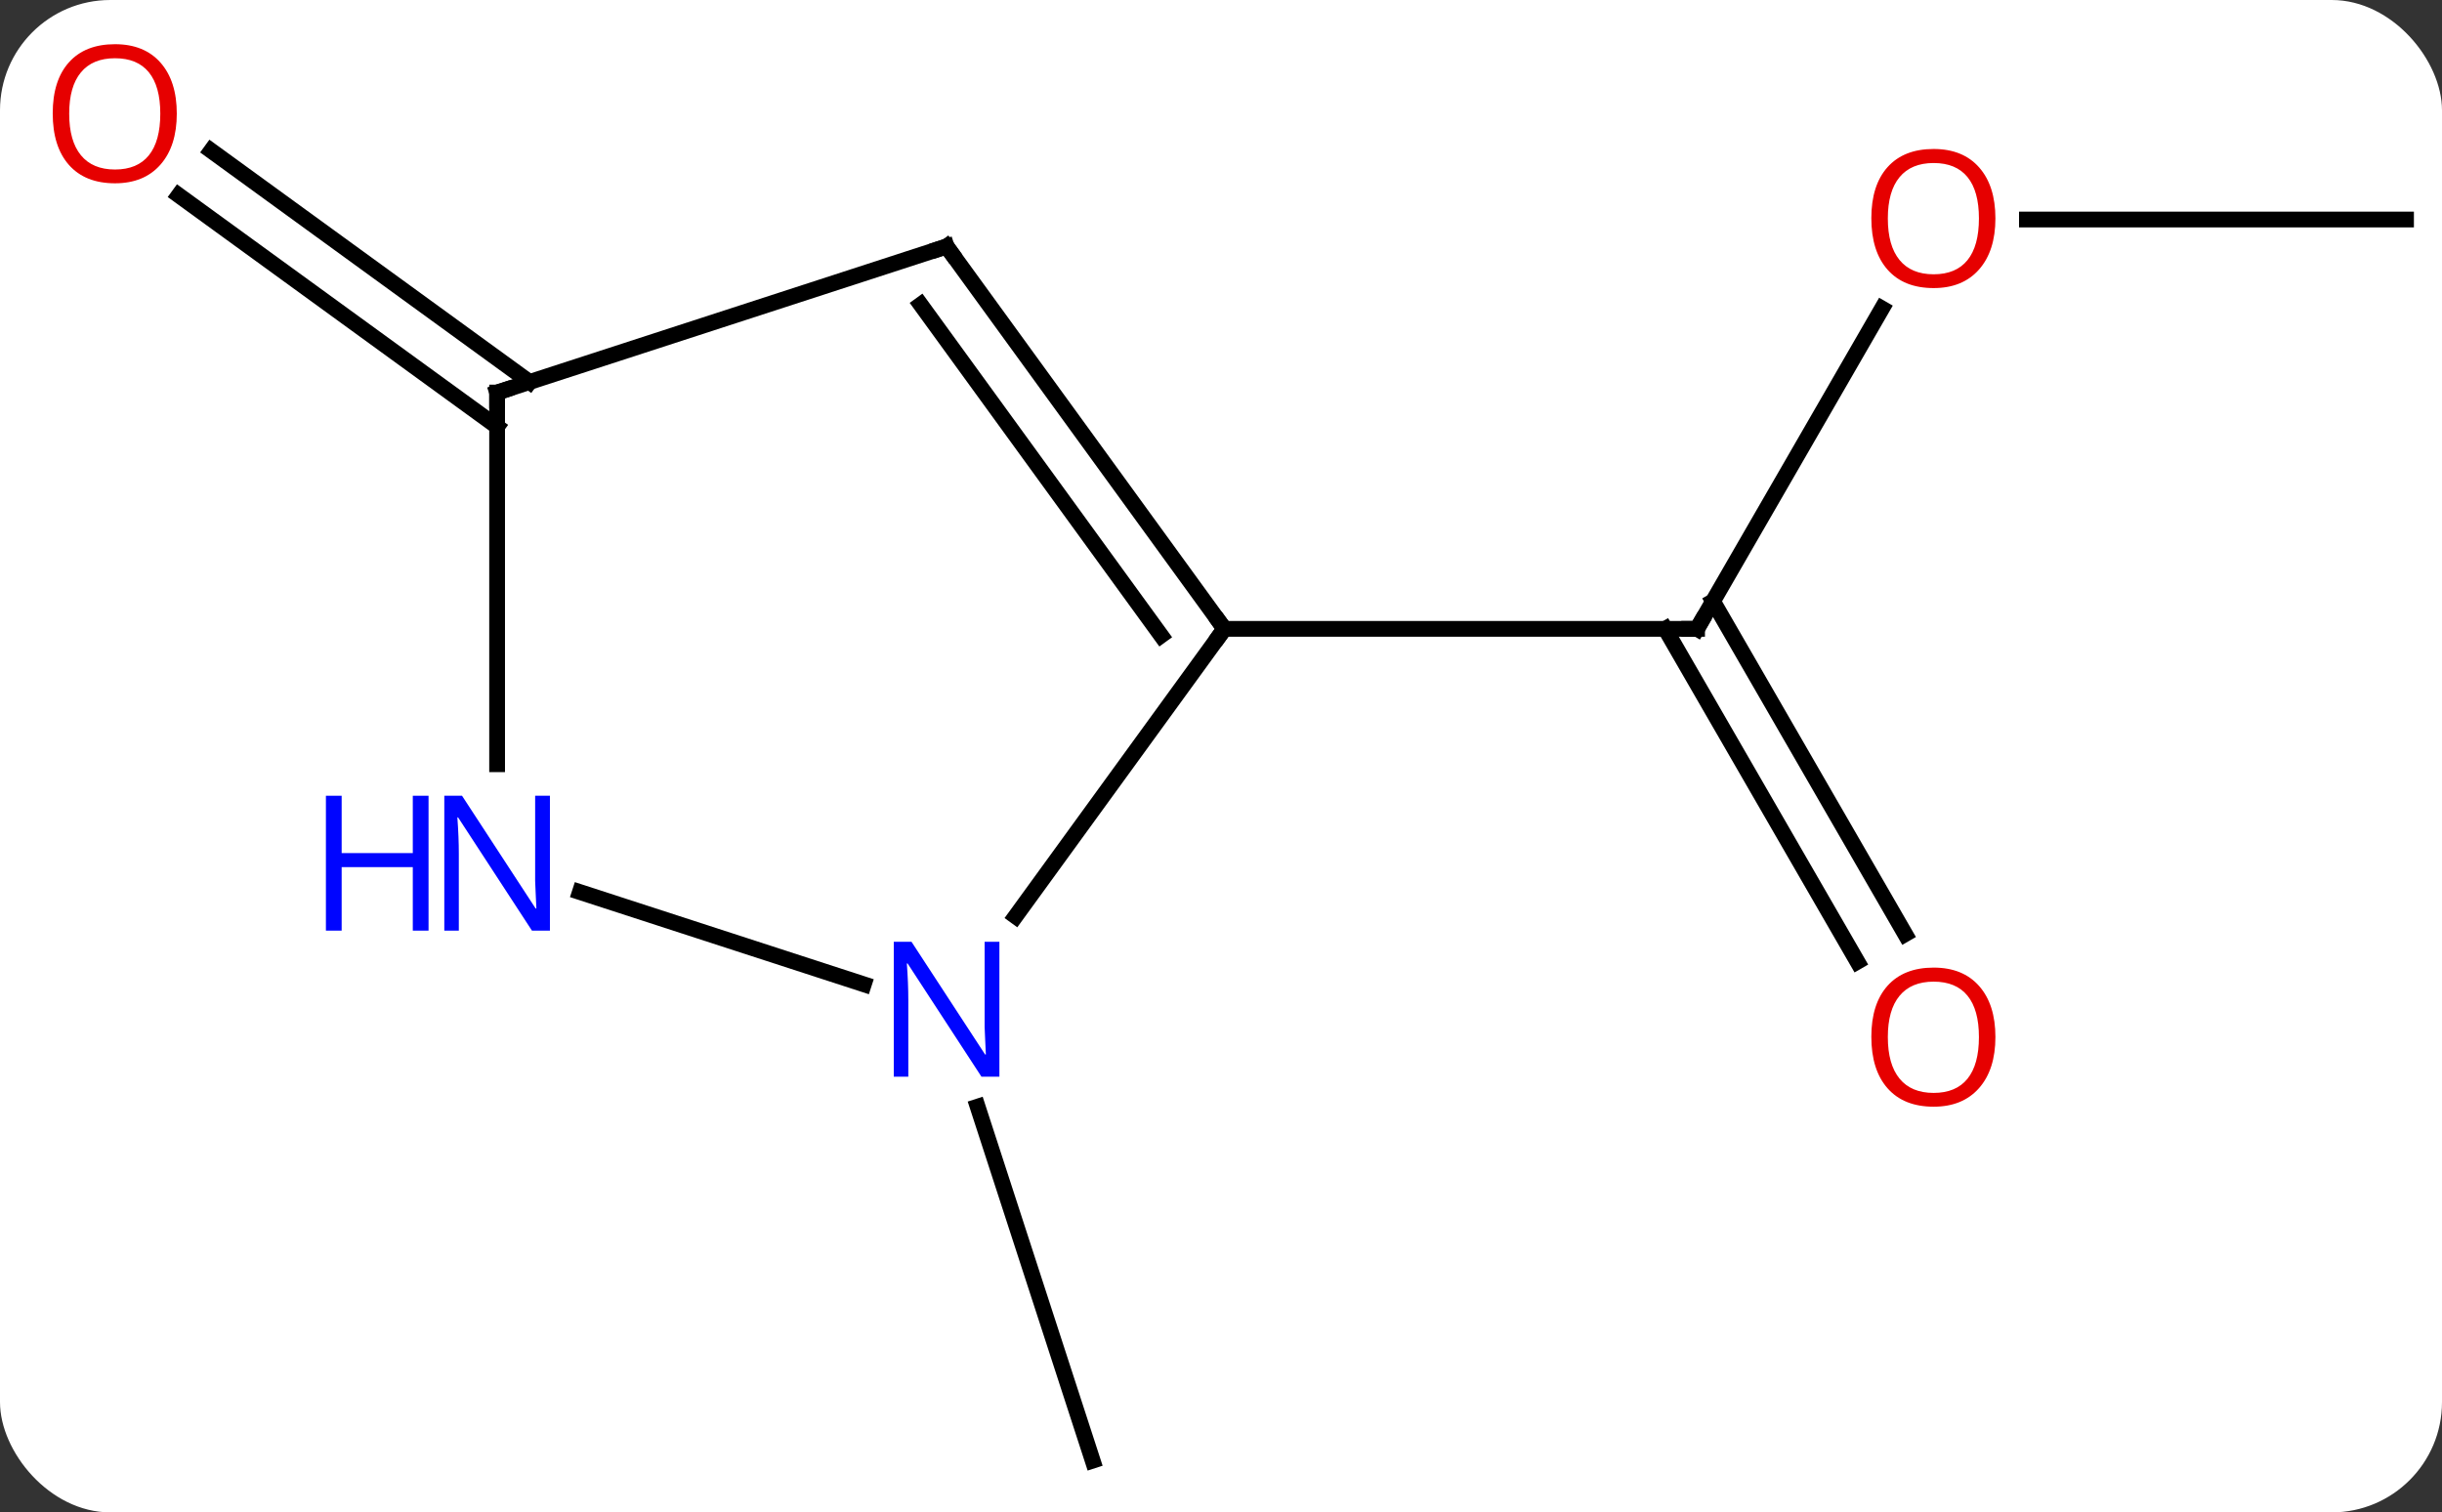 <svg width="155" viewBox="0 0 155 96" style="fill-opacity:1; color-rendering:auto; color-interpolation:auto; text-rendering:auto; stroke:black; stroke-linecap:square; stroke-miterlimit:10; shape-rendering:auto; stroke-opacity:1; fill:black; stroke-dasharray:none; font-weight:normal; stroke-width:1; font-family:'Open Sans'; font-style:normal; stroke-linejoin:miter; font-size:12; stroke-dashoffset:0; image-rendering:auto;" height="96" class="cas-substance-image" xmlns:xlink="http://www.w3.org/1999/xlink" xmlns="http://www.w3.org/2000/svg"><rect x="0" y="0" width="155" height="96" fill="#333333" stroke="none"/><svg class="cas-substance-single-component"><rect y="0" x="0" width="155" stroke="none" ry="7" rx="7" height="96" fill="white" class="cas-substance-group"/><svg y="0" x="0" width="155" viewBox="0 0 155 96" style="fill:black;" height="96" class="cas-substance-single-component-image"><svg><g><g transform="translate(80,50)" style="text-rendering:geometricPrecision; color-rendering:optimizeQuality; color-interpolation:linearRGB; stroke-linecap:butt; image-rendering:optimizeQuality;"><line y2="-30.418" y1="-10.083" x2="39.456" x1="27.717" style="fill:none;"/><line y2="11.044" y1="-10.083" x2="37.895" x1="25.696" style="fill:none;"/><line y2="9.294" y1="-11.833" x2="40.926" x1="28.727" style="fill:none;"/><line y2="-10.083" y1="-10.083" x2="-2.283" x1="27.717" style="fill:none;"/><line y2="-36.066" y1="-36.066" x2="72.717" x1="48.654" style="fill:none;"/><line y2="20.245" y1="42.717" x2="-17.948" x1="-10.644" style="fill:none;"/><line y2="-22.92" y1="-37.604" x2="-48.447" x1="-68.657" style="fill:none;"/><line y2="-25.752" y1="-40.435" x2="-46.39" x1="-66.599" style="fill:none;"/><line y2="-34.356" y1="-10.083" x2="-19.917" x1="-2.283" style="fill:none;"/><line y2="-30.664" y1="-9.661" x2="-21.561" x1="-6.302" style="fill:none;"/><line y2="8.163" y1="-10.083" x2="-15.54" x1="-2.283" style="fill:none;"/><line y2="-25.083" y1="-34.356" x2="-48.447" x1="-19.917" style="fill:none;"/><line y2="6.624" y1="12.48" x2="-43.193" x1="-25.171" style="fill:none;"/><line y2="-1.489" y1="-25.083" x2="-48.447" x1="-48.447" style="fill:none;"/><path style="fill:none; stroke-miterlimit:5;" d="M27.967 -10.516 L27.717 -10.083 L27.217 -10.083"/></g><g transform="translate(80,50)" style="stroke-linecap:butt; fill:rgb(230,0,0); text-rendering:geometricPrecision; color-rendering:optimizeQuality; image-rendering:optimizeQuality; font-family:'Open Sans'; stroke:rgb(230,0,0); color-interpolation:linearRGB; stroke-miterlimit:5;"><path style="stroke:none;" d="M46.654 -36.136 Q46.654 -34.074 45.615 -32.894 Q44.576 -31.714 42.733 -31.714 Q40.842 -31.714 39.811 -32.879 Q38.779 -34.043 38.779 -36.152 Q38.779 -38.246 39.811 -39.394 Q40.842 -40.543 42.733 -40.543 Q44.592 -40.543 45.623 -39.371 Q46.654 -38.199 46.654 -36.136 ZM39.826 -36.136 Q39.826 -34.402 40.569 -33.496 Q41.311 -32.589 42.733 -32.589 Q44.154 -32.589 44.881 -33.488 Q45.608 -34.386 45.608 -36.136 Q45.608 -37.871 44.881 -38.761 Q44.154 -39.652 42.733 -39.652 Q41.311 -39.652 40.569 -38.754 Q39.826 -37.855 39.826 -36.136 Z"/><path style="stroke:none;" d="M46.654 15.827 Q46.654 17.889 45.615 19.069 Q44.576 20.249 42.733 20.249 Q40.842 20.249 39.811 19.084 Q38.779 17.92 38.779 15.811 Q38.779 13.717 39.811 12.569 Q40.842 11.42 42.733 11.42 Q44.592 11.42 45.623 12.592 Q46.654 13.764 46.654 15.827 ZM39.826 15.827 Q39.826 17.561 40.569 18.467 Q41.311 19.374 42.733 19.374 Q44.154 19.374 44.881 18.475 Q45.608 17.577 45.608 15.827 Q45.608 14.092 44.881 13.202 Q44.154 12.311 42.733 12.311 Q41.311 12.311 40.569 13.21 Q39.826 14.108 39.826 15.827 Z"/><path style="stroke:none;" d="M-68.779 -42.787 Q-68.779 -40.725 -69.819 -39.545 Q-70.858 -38.365 -72.701 -38.365 Q-74.592 -38.365 -75.623 -39.529 Q-76.654 -40.694 -76.654 -42.803 Q-76.654 -44.897 -75.623 -46.045 Q-74.592 -47.194 -72.701 -47.194 Q-70.842 -47.194 -69.811 -46.022 Q-68.779 -44.85 -68.779 -42.787 ZM-75.608 -42.787 Q-75.608 -41.053 -74.865 -40.147 Q-74.123 -39.24 -72.701 -39.24 Q-71.279 -39.24 -70.553 -40.139 Q-69.826 -41.037 -69.826 -42.787 Q-69.826 -44.522 -70.553 -45.412 Q-71.279 -46.303 -72.701 -46.303 Q-74.123 -46.303 -74.865 -45.404 Q-75.608 -44.506 -75.608 -42.787 Z"/><path style="fill:none; stroke:black;" d="M-2.577 -10.488 L-2.283 -10.083 L-2.577 -9.678"/><path style="fill:none; stroke:black;" d="M-19.623 -33.952 L-19.917 -34.356 L-20.392 -34.201"/><path style="fill:rgb(0,5,255); stroke:none;" d="M-16.565 18.343 L-17.706 18.343 L-22.394 11.156 L-22.44 11.156 Q-22.347 12.421 -22.347 13.468 L-22.347 18.343 L-23.269 18.343 L-23.269 9.781 L-22.144 9.781 L-17.472 16.937 L-17.425 16.937 Q-17.425 16.781 -17.472 15.921 Q-17.519 15.062 -17.503 14.687 L-17.503 9.781 L-16.565 9.781 L-16.565 18.343 Z"/><path style="fill:none; stroke:black;" d="M-47.971 -25.238 L-48.447 -25.083 L-48.447 -24.583"/><path style="fill:rgb(0,5,255); stroke:none;" d="M-45.095 9.073 L-46.236 9.073 L-50.924 1.886 L-50.97 1.886 Q-50.877 3.151 -50.877 4.198 L-50.877 9.073 L-51.799 9.073 L-51.799 0.511 L-50.674 0.511 L-46.002 7.667 L-45.955 7.667 Q-45.955 7.511 -46.002 6.651 Q-46.049 5.792 -46.033 5.417 L-46.033 0.511 L-45.095 0.511 L-45.095 9.073 Z"/><path style="fill:rgb(0,5,255); stroke:none;" d="M-52.799 9.073 L-53.799 9.073 L-53.799 5.042 L-58.314 5.042 L-58.314 9.073 L-59.314 9.073 L-59.314 0.511 L-58.314 0.511 L-58.314 4.151 L-53.799 4.151 L-53.799 0.511 L-52.799 0.511 L-52.799 9.073 Z"/></g></g></svg></svg></svg></svg>